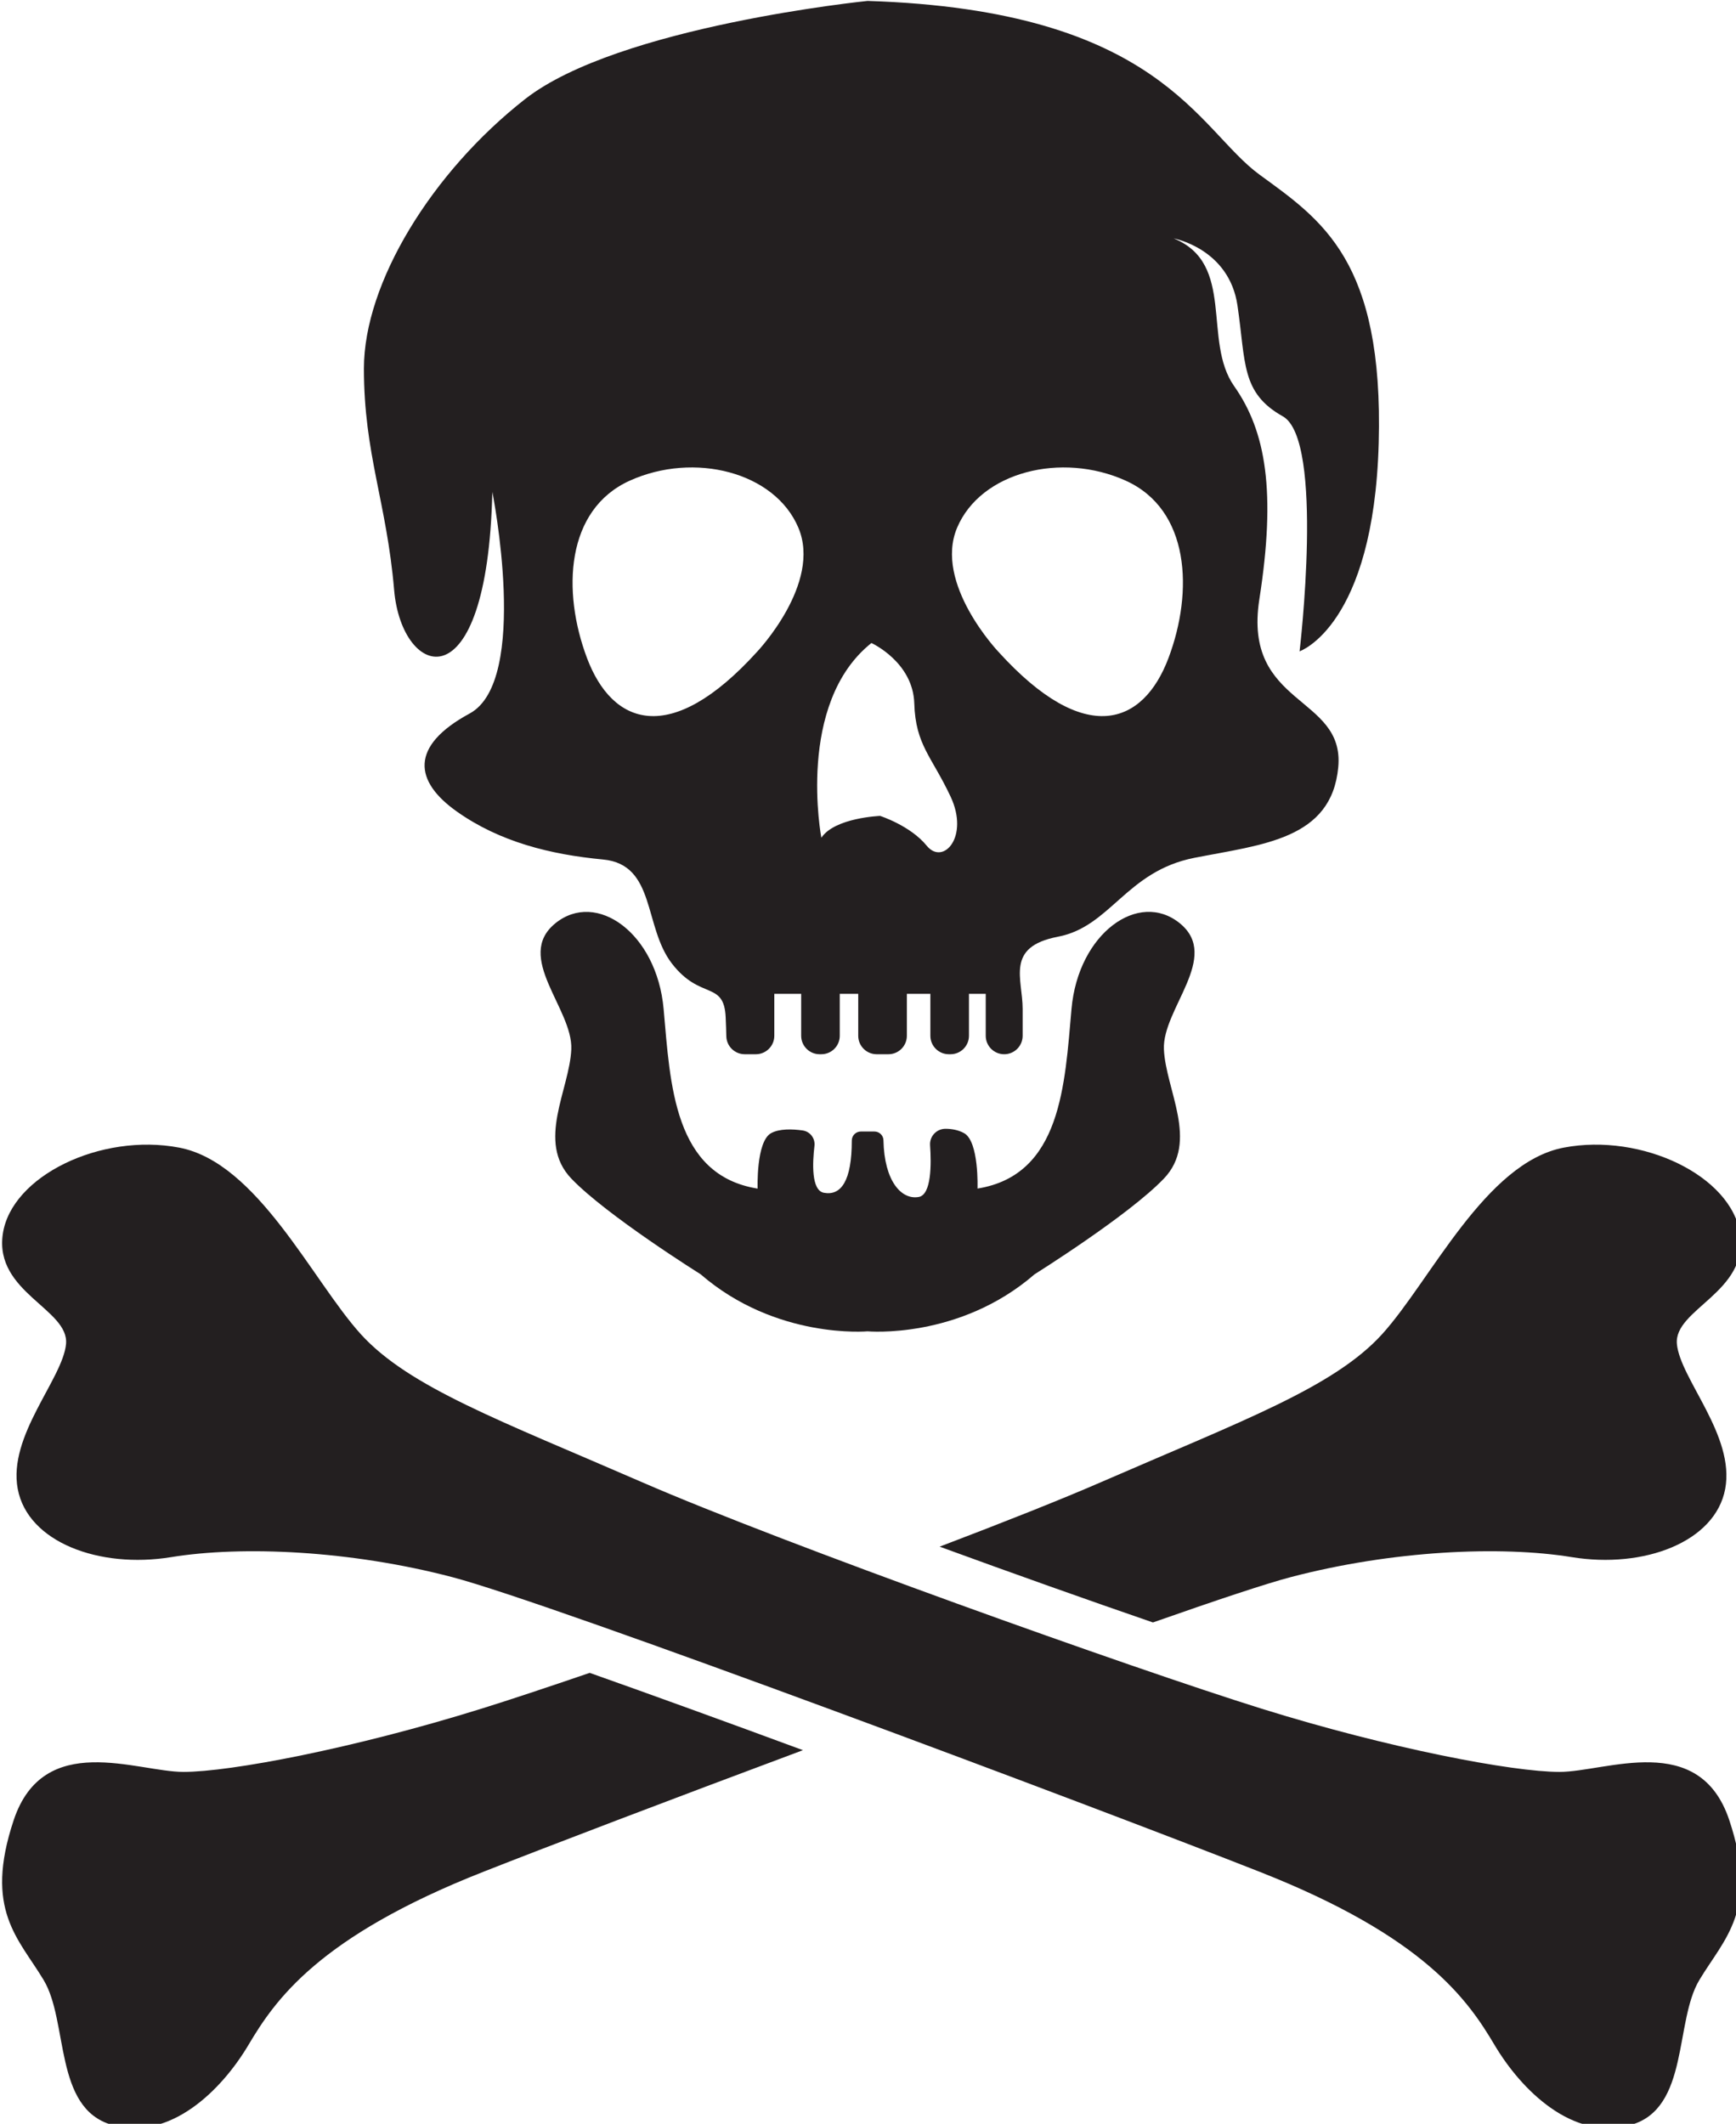 <?xml version="1.0" encoding="UTF-8" standalone="no"?>
<!-- Created with Inkscape (http://www.inkscape.org/) -->

<svg
   width="403.208"
   height="493.321"
   viewBox="0 0 106.682 130.525"
   version="1.1"
   id="svg5"
   xml:space="preserve"
   xmlns="http://www.w3.org/2000/svg"
   xmlns:svg="http://www.w3.org/2000/svg"><defs
     id="defs2" /><g
     id="Layer_1"
     transform="matrix(0.265,0,0,0.265,-82.391,-36.33)">
	<g
   id="g331">
		<g
   id="g323">
			<g
   id="g319">
				<path
   class="st0"
   d="m 584.52,351.23 c -9.56,-7.79 -23.58,2.34 -25.13,19.85 -1.56,17.52 -2.34,38.54 -21.8,41.66 0,0 0.39,-10.9 -3.11,-12.85 -1.35,-0.75 -2.89,-1 -4.26,-1.01 -2.1,-0.03 -3.77,1.72 -3.63,3.82 0.3,4.33 0.34,11.45 -2.62,11.99 -4.01,0.73 -8.01,-3.65 -8.19,-13.15 -0.02,-1.13 -0.96,-2.03 -2.1,-2.03 h -1.58 -1.56 c -1.15,0 -2.1,0.93 -2.1,2.09 0,9.34 -2.47,12.85 -6.46,12.12 -2.97,-0.54 -2.66,-6.97 -2.2,-10.87 0.21,-1.75 -1.01,-3.35 -2.76,-3.59 -2.31,-0.32 -5.36,-0.45 -7.31,0.64 -3.5,1.95 -3.11,12.85 -3.11,12.85 -19.46,-3.11 -20.24,-24.14 -21.8,-41.66 -1.56,-17.52 -15.57,-27.64 -25.13,-19.85 -9.56,7.79 4.11,19.85 3.72,29.2 -0.39,9.34 -8.17,21.41 0,29.98 8.18,8.56 29.98,22.19 29.98,22.19 17.52,15.18 38.73,13.24 38.73,13.24 0,0 21.22,1.95 38.74,-13.24 0,0 21.8,-13.63 29.98,-22.19 8.18,-8.56 0.39,-20.63 0,-29.98 -0.41,-9.35 13.26,-21.42 3.7,-29.21 z"
   id="path315" />
				<path
   class="st0"
   d="m 630.63,239.89 c 1.17,-42.43 -13.24,-51.78 -27.64,-62.29 -14.4,-10.51 -22.97,-38.15 -90.9,-40.29 0,0 -57.81,5.84 -79.42,22.77 -21.61,16.93 -37.37,42.63 -37.37,62.48 0,19.85 5.26,30.95 7.01,51.39 1.75,20.44 21.61,27.44 22.77,-22.77 0,0 8.76,43.8 -5.26,51.39 -14.02,7.59 -12.85,15.77 -2.92,22.77 9.93,7.01 21.61,9.93 33.87,11.09 12.26,1.17 9.34,15.57 15.96,24.14 6.62,8.56 12.07,3.89 12.46,12.46 0.08,1.82 0.13,3.25 0.15,4.38 0.05,2.33 1.95,4.18 4.28,4.18 h 2.57 c 2.36,0 4.28,-1.92 4.28,-4.28 v -9.73 h 6.23 v 9.73 c 0,2.37 1.92,4.28 4.28,4.28 h 0.39 c 2.37,0 4.28,-1.92 4.28,-4.28 v -9.73 h 4.28 v 9.73 c 0,2.37 1.92,4.28 4.28,4.28 h 2.72 c 2.37,0 4.28,-1.92 4.28,-4.28 v -9.73 h 5.45 v 9.73 c 0,2.37 1.92,4.28 4.28,4.28 h 0.39 c 2.37,0 4.28,-1.92 4.28,-4.28 v -9.73 h 3.89 v 9.73 c 0,2.37 1.92,4.28 4.28,4.28 2.37,0 4.28,-1.92 4.28,-4.28 v -6.23 c 0,-7.01 -4.07,-14.4 8.18,-16.74 12.25,-2.34 15.8,-15.18 31.65,-18.3 15.85,-3.11 31.81,-4.28 33.36,-21.02 1.56,-16.74 -22.19,-14.01 -18.3,-38.93 3.89,-24.92 1.56,-38.93 -5.84,-49.44 -7.4,-10.51 0.39,-28.42 -14.02,-34.26 0,0 12.85,2.34 14.79,15.57 1.95,13.24 0.78,20.24 10.51,25.69 9.73,5.45 3.89,54.5 3.89,54.5 0,0 17.18,-5.82 18.35,-48.26 z m -144.17,48.38 c -20.15,22.22 -33.58,16.93 -39.42,1.46 -5.84,-15.48 -4.96,-34.45 9.93,-41.17 14.89,-6.72 33.58,-2.04 39.07,10.9 5.49,12.94 -9.58,28.81 -9.58,28.81 z m 39.35,44.96 c -3.8,-4.67 -10.8,-6.91 -10.8,-6.91 0,0 -10.51,0.39 -13.63,5.06 0,0 -5.97,-31.14 11.61,-45.16 0,0 9.65,4.38 9.94,14.02 0.29,9.64 4.04,12.26 8.42,21.61 4.39,9.34 -1.74,16.05 -5.54,11.38 z m 56.06,-43.5 c -5.84,15.47 -19.27,20.76 -39.42,-1.46 0,0 -15.07,-15.86 -9.58,-28.81 5.49,-12.94 24.18,-17.62 39.07,-10.9 14.9,6.71 15.77,25.69 9.93,41.17 z"
   id="path317" />
			</g>
			<path
   class="st0"
   d="m 415.79,502.86 c -23.55,-6.18 -48.65,-7.34 -65.25,-4.63 -16.6,2.7 -33.2,-3.47 -35.52,-15.83 -2.32,-12.35 10.42,-25.48 11.2,-33.59 0.77,-8.11 -16.6,-11.97 -14.67,-25.48 1.93,-13.51 22.78,-23.55 40.93,-20.08 18.15,3.47 30.89,30.89 42.08,43.24 11.2,12.35 32.43,20.08 65.25,34.36 32.82,14.28 113.9,43.24 143.63,52.51 29.73,9.27 58.3,14.67 69.11,14.67 10.81,0 32.43,-9.65 39.38,11.2 6.95,20.85 -1.16,27.41 -6.95,37.07 -5.79,9.65 -2.32,29.73 -15.83,33.59 -13.51,3.86 -25.48,-8.11 -31.66,-18.53 -6.18,-10.42 -16.22,-25.1 -54.44,-40.15 -38.23,-15.07 -163.71,-62.17 -187.26,-68.35 z"
   id="path321" />
		</g>
		<g
   id="g329">
			<path
   class="st0"
   d="m 447.66,525.06 c -10.02,3.43 -18.76,6.33 -25.09,8.3 -29.73,9.27 -58.3,14.67 -69.11,14.67 -10.81,0 -32.43,-9.65 -39.38,11.2 -6.95,20.85 1.16,27.41 6.95,37.07 5.79,9.65 2.32,29.73 15.83,33.59 13.51,3.86 25.48,-8.11 31.66,-18.53 6.18,-10.42 16.22,-25.1 54.44,-40.15 15.04,-5.93 43.61,-16.82 74.15,-28.22 -17.82,-6.58 -35.04,-12.83 -49.45,-17.93 z"
   id="path325" />
			<path
   class="st0"
   d="m 578.27,513.37 c 14.75,-5.18 26.29,-9.03 31.94,-10.51 23.55,-6.18 48.65,-7.34 65.25,-4.63 16.6,2.7 33.2,-3.47 35.52,-15.83 2.32,-12.35 -10.42,-25.48 -11.2,-33.59 -0.77,-8.11 16.6,-11.97 14.67,-25.48 -1.93,-13.51 -22.78,-23.55 -40.93,-20.08 -18.15,3.47 -30.89,30.89 -42.08,43.24 -11.2,12.35 -32.43,20.08 -65.25,34.36 -9.31,4.05 -22.57,9.3 -37.38,14.94 17.15,6.27 34.55,12.45 49.46,17.58 z"
   id="path327" />
		</g>
	</g>
</g><style
     type="text/css"
     id="style312">
	.st0{fill:#231F20;}
</style></svg>
